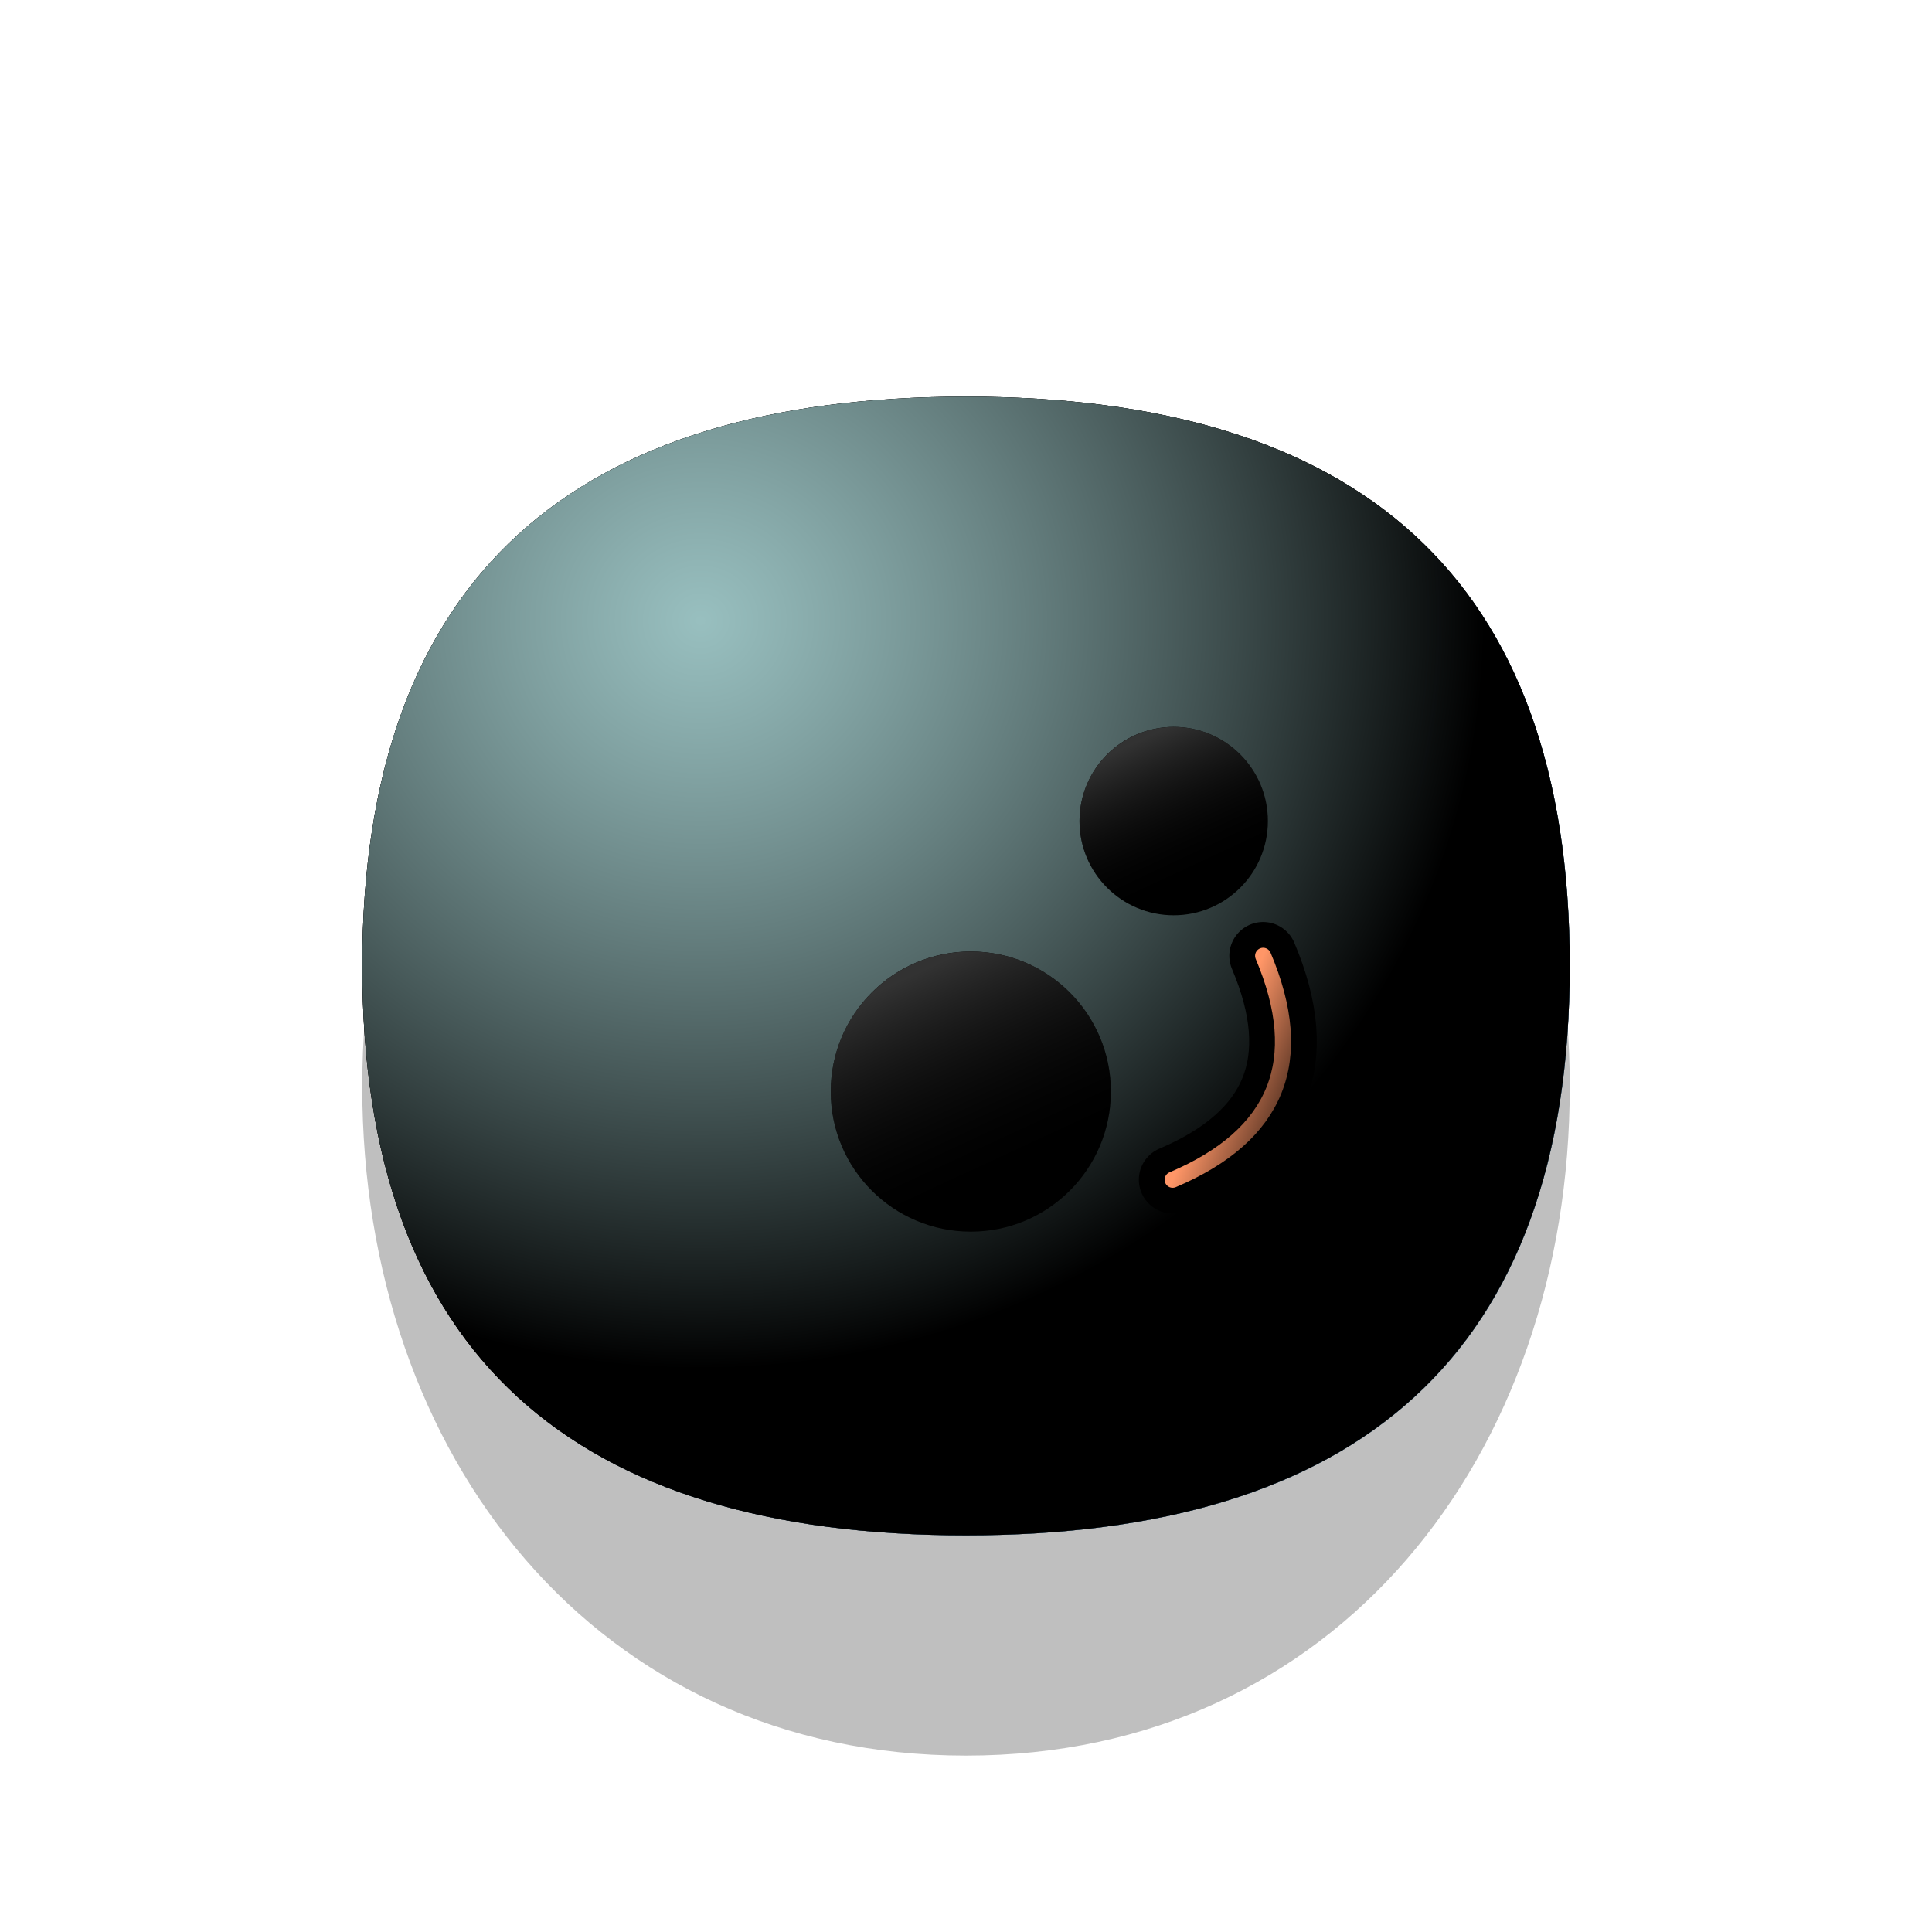 <svg
  xmlns="http://www.w3.org/2000/svg"
  version="1.1"
  xmlns:xlink="http://www.w3.org/1999/xlink"
  xmlns:svgjs="http://svgjs.dev/svgjs"
  viewBox="0 0 800 800"
>
  <!-- @click="emit('change')" -->
  <defs>
    <!-- head 右下侧 放射渐变(径向渐变) -->
    <radialGradient id="ccclaymoji-grad-dark" r="93%" cx="20%" cy="20%">
      <stop offset="70%" stop-color="hsl(205, 100%, 80%)" stop-opacity="0"></stop>
      <stop offset="97%" stop-color="#639fc9" stop-opacity="1"></stop>
    </radialGradient>
    <!-- head 左上侧 -->
    <radialGradient id="ccclaymoji-grad-light" r="65%" cx="28%" cy="20%">
      <stop offset="0%" stop-color="#cbffff" stop-opacity="0.75"></stop>
      <stop offset="100%" stop-color="hsl(205, 100%, 80%)" stop-opacity="0"></stop>
    </radialGradient>
    <!-- head -->
    <filter
      id="ccclaymoji-blur"
      x="-100%"
      y="-100%"
      width="400%"
      height="400%"
      filterUnits="objectBoundingBox"
      primitiveUnits="userSpaceOnUse"
      color-interpolation-filters="sRGB"
    >
      <feGaussianBlur
        stdDeviation="30"
        x="0%"
        y="0%"
        width="100%"
        height="100%"
        in="SourceGraphic"
        edgeMode="none"
        result="blur"
      ></feGaussianBlur>
    </filter>
    <filter
      id="inner-blur"
      x="-100%"
      y="-100%"
      width="400%"
      height="400%"
      filterUnits="objectBoundingBox"
      primitiveUnits="userSpaceOnUse"
      color-interpolation-filters="sRGB"
    >
      <feGaussianBlur
        stdDeviation="2"
        x="0%"
        y="0%"
        width="100%"
        height="100%"
        in="SourceGraphic"
        edgeMode="none"
        result="blur"
      ></feGaussianBlur>
    </filter>
    <!-- 眼睛阴影 -->
    <filter
      id="eye-shadow"
      x="-100%"
      y="-100%"
      width="400%"
      height="400%"
      filterUnits="objectBoundingBox"
      primitiveUnits="userSpaceOnUse"
      color-interpolation-filters="sRGB"
    >
      <feDropShadow
        stdDeviation="10"
        dx="10"
        dy="10"
        flood-color="#000000"
        flood-opacity="0.3"
        x="0%"
        y="0%"
        width="100%"
        height="100%"
        result="dropShadow"
      ></feDropShadow>
    </filter>
    <!-- 眼睛: 包含上部分叠加色 -> 眼影 -->
    <linearGradient id="eye-light" gradientTransform="rotate(-25)" x1="50%" y1="0%" x2="50%" y2="100%">
      <stop offset="20%" stop-color="#323232" stop-opacity="1"></stop>
      <stop offset="100%" stop-color="#000000" stop-opacity="0"></stop>
    </linearGradient>
    <!-- 嘴部灯光 -->
    <linearGradient id="mouth-light" x1="50%" y1="0%" x2="50%" y2="100%">
      <stop offset="0%" stop-color="#ff9667" stop-opacity="1"></stop>
      <stop offset="100%" stop-color="hsl(3, 100%, 51%)" stop-opacity="0"></stop>
    </linearGradient>
    <!-- 嘴部阴影 -->
    <filter
      id="mouth-shadow"
      x="-100%"
      y="-100%"
      width="400%"
      height="400%"
      filterUnits="objectBoundingBox"
      primitiveUnits="userSpaceOnUse"
      color-interpolation-filters="sRGB"
    >
      <feDropShadow
        stdDeviation="10"
        dx="10"
        dy="10"
        x="0%"
        y="0%"
        width="100%"
        height="100%"
        result="dropShadow"
        flood-color="#c20000"
        flood-opacity="0.9"
      ></feDropShadow>
    </filter>
  </defs>
  <g stroke-linecap="round">
    <!-- head --><!-- fill="#c89924" -->
    <path
      d="M650 450C650 602.958 552.958 726.954 400 726.954C247.042 726.954 150 602.958 150 450C150 297.042 247.042 173.046 400 173.046C552.958 173.046 650 297.042 650 450Z "
      fill="hsl(205, 100%, 80%)"
      opacity="0.25"
      filter="url(#ccclaymoji-blur)"
    ></path>
    <path
      d="M650 400C650 561.674 561.674 635.755 400 635.755C238.327 635.755 150 561.674 150 400C150 238.327 238.327 164.245 400 164.245C561.674 164.245 650 238.327 650 400Z "
      fill="hsl(205, 100%, 80%)"
    ></path>
    <path
      d="M650 400C650 561.674 561.674 635.755 400 635.755C238.327 635.755 150 561.674 150 400C150 238.327 238.327 164.245 400 164.245C561.674 164.245 650 238.327 650 400Z "
      fill="url(#ccclaymoji-grad-dark)"
    ></path>
    <path
      d="M650 400C650 561.674 561.674 635.755 400 635.755C238.327 635.755 150 561.674 150 400C150 238.327 238.327 164.245 400 164.245C561.674 164.245 650 238.327 650 400Z "
      fill="url(#ccclaymoji-grad-light)"
    ></path>
    <!-- eye -->
    <g>
      <ellipse rx="58" ry="58" cx="402" cy="452" fill="#000000" filter="url(#eye-shadow)"></ellipse>
      <ellipse rx="58" ry="58" cx="402" cy="452" fill="url(#eye-light)" filter="url(#inner-blur)"></ellipse>
    </g>
    <g>
      <ellipse rx="39" ry="39" cx="486" cy="340" fill="#000000" filter="url(#eye-shadow)"></ellipse>
      <ellipse rx="39" ry="39" cx="486" cy="340" fill="url(#eye-light)" filter="url(#inner-blur)"></ellipse>
    </g>
    <!-- mouth x,y -> d值变化 -->
    <path
      d="M350 512.5Q400 562.5 450 512.5"
      stroke-width="28"
      stroke="hsl(3, 100%, 51%)"
      fill="none"
      filter="url(#mouth-shadow)"
      transform="rotate(292, 400, 400)"
    ></path>
    <!-- mouth 灯光 -->
    <path
      d="M350 512.5Q400 562.5 450 512.5"
      stroke-width="6.667"
      stroke="url(#mouth-light)"
      fill="none"
      filter="url(#inner-blur)"
      transform="rotate(292, 400, 400)"
    ></path>
  </g>
</svg>
